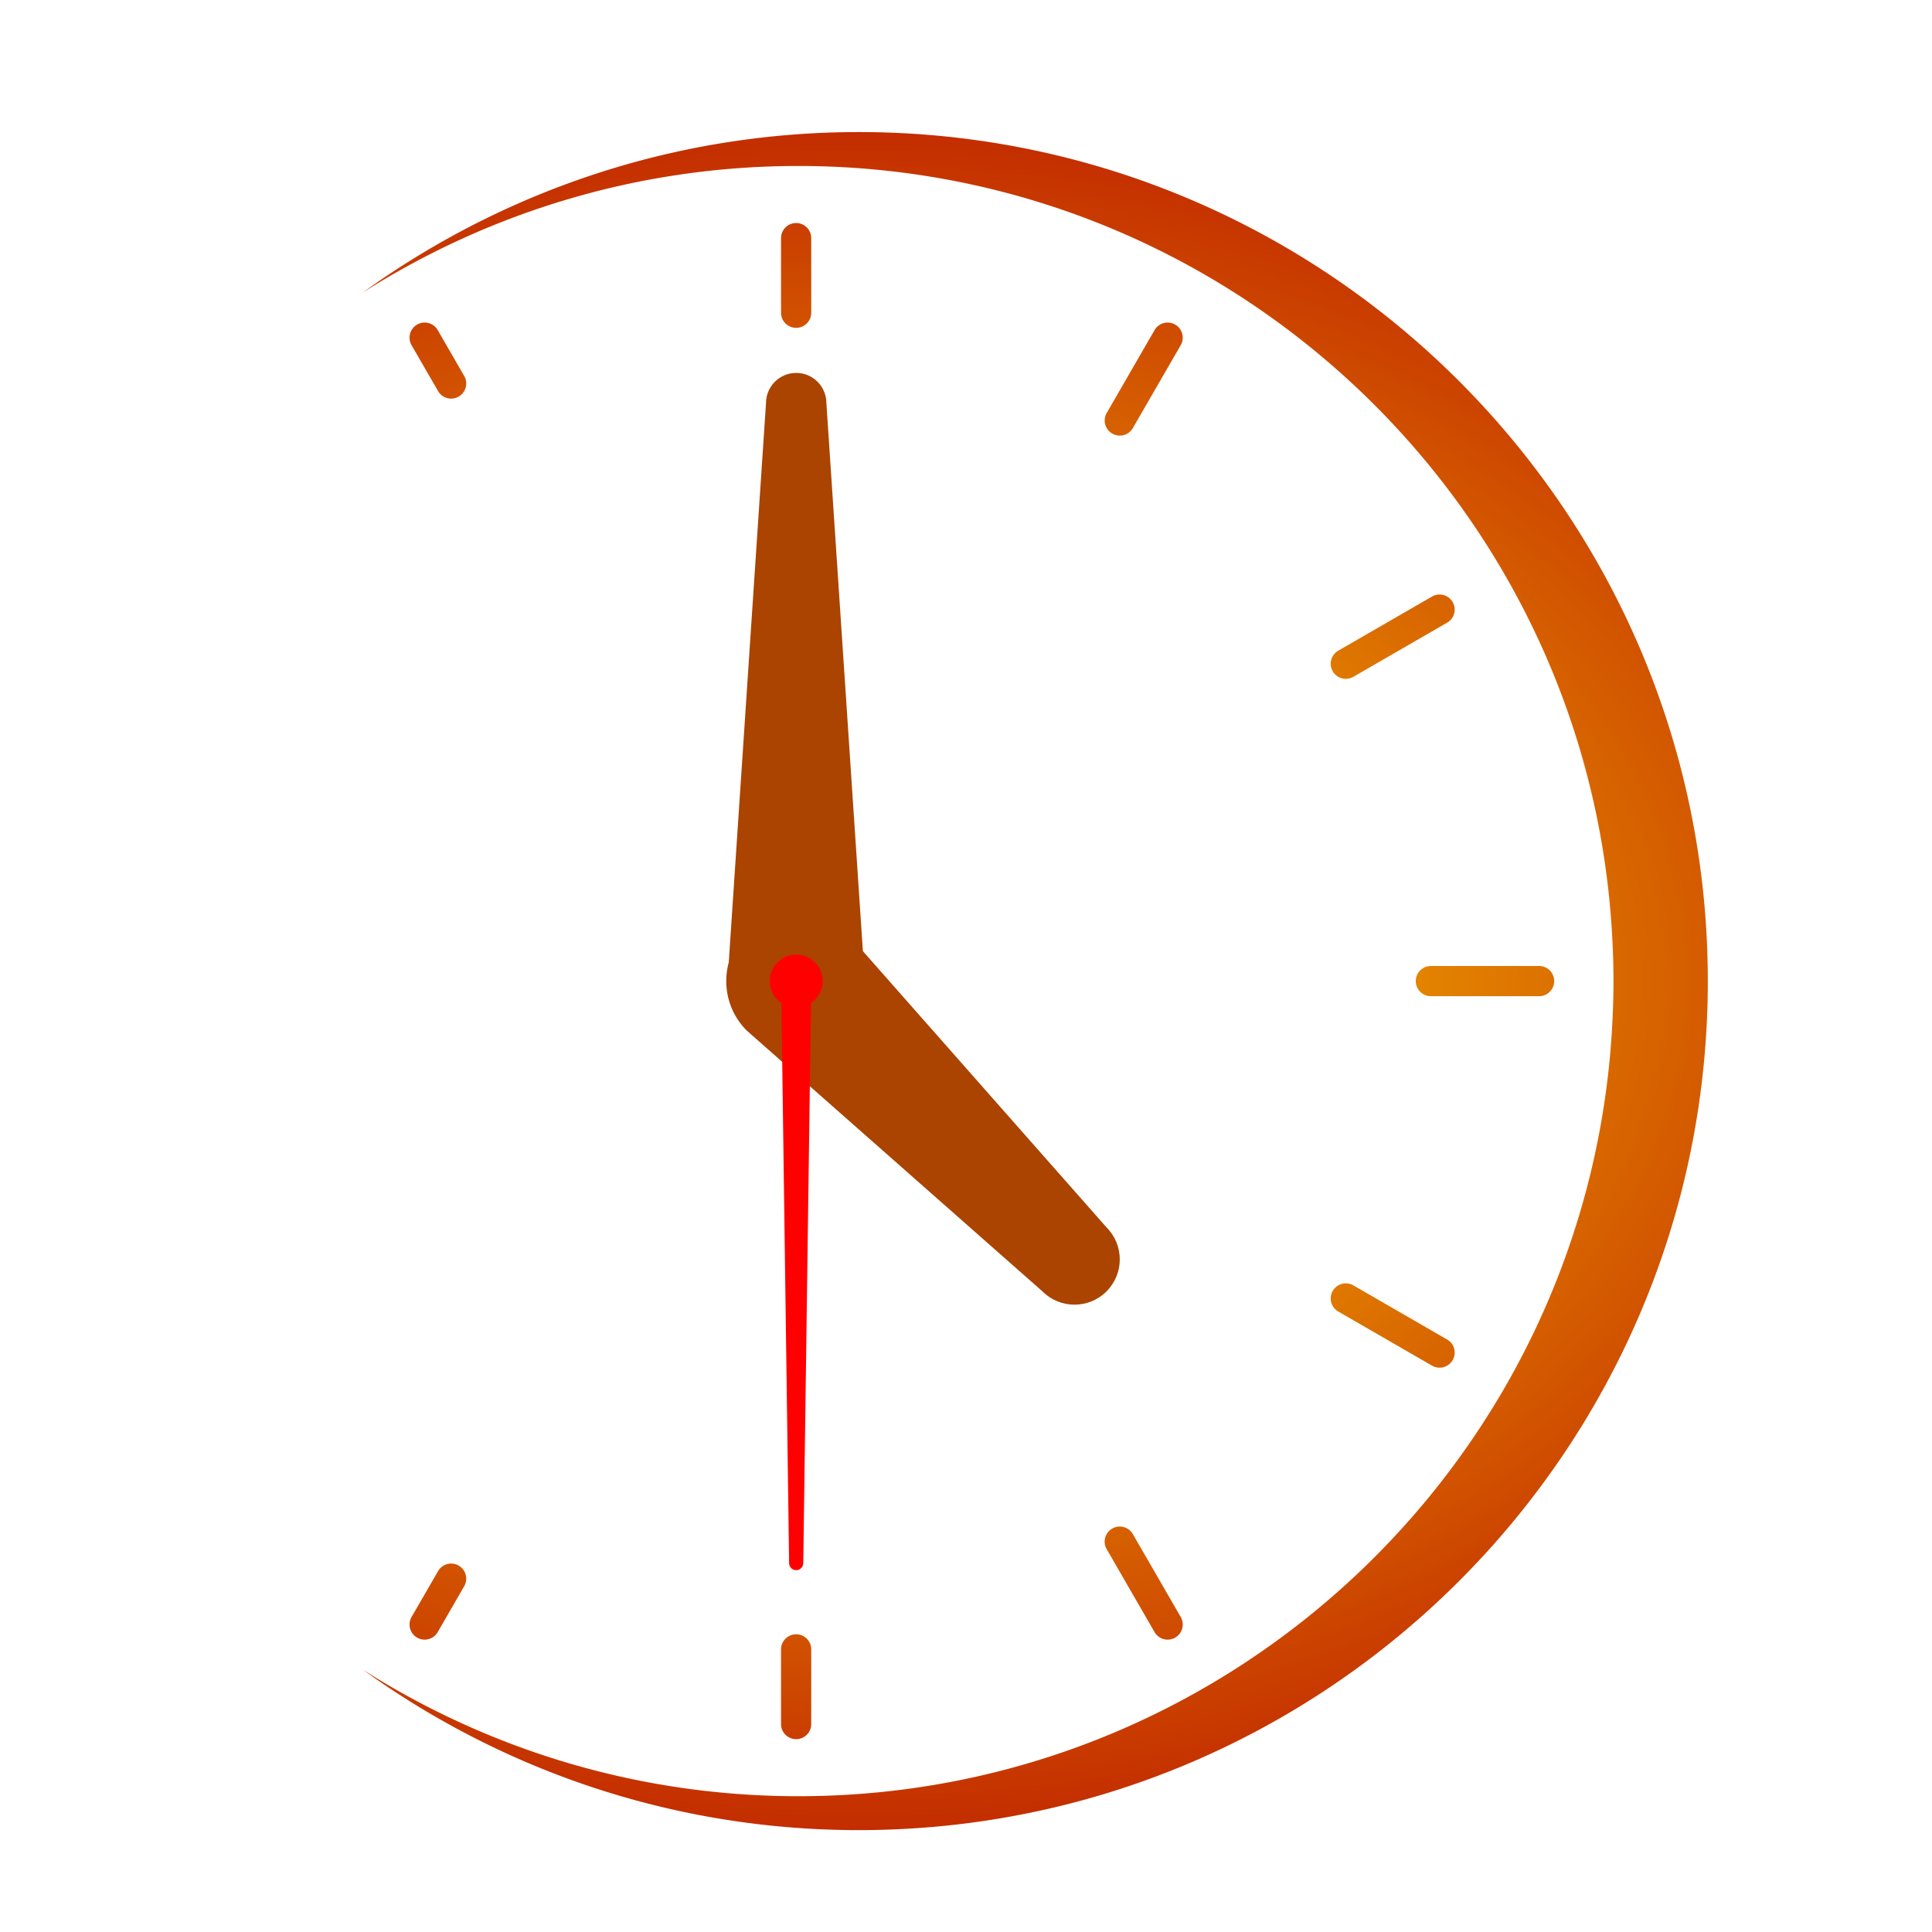 <?xml version="1.0" encoding="UTF-8" standalone="no"?>
<!-- Created with Inkscape (http://www.inkscape.org/) -->

<svg
   width="512"
   height="512"
   viewBox="0 0 512 512"
   version="1.1"
   id="svg5"
   inkscape:version="1.1.2 (0a00cf5339, 2022-02-04, custom)"
   sodipodi:docname="dinkur-high-res.svg"
   xmlns:inkscape="http://www.inkscape.org/namespaces/inkscape"
   xmlns:sodipodi="http://sodipodi.sourceforge.net/DTD/sodipodi-0.dtd"
   xmlns:xlink="http://www.w3.org/1999/xlink"
   xmlns="http://www.w3.org/2000/svg"
   xmlns:svg="http://www.w3.org/2000/svg"
   xmlns:rdf="http://www.w3.org/1999/02/22-rdf-syntax-ns#"
   xmlns:cc="http://creativecommons.org/ns#"
   xmlns:dc="http://purl.org/dc/elements/1.1/">
  <title
     id="title15161">Dinkur</title>
  <sodipodi:namedview
     id="namedview7"
     pagecolor="#595959"
     bordercolor="#eeeeee"
     borderopacity="1"
     inkscape:pageshadow="0"
     inkscape:pageopacity="0"
     inkscape:pagecheckerboard="false"
     inkscape:document-units="px"
     showgrid="false"
     showguides="true"
     inkscape:guide-bbox="true"
     inkscape:object-paths="false"
     inkscape:snap-intersection-paths="false"
     inkscape:snap-smooth-nodes="false"
     inkscape:snap-midpoints="false"
     inkscape:object-nodes="true"
     inkscape:zoom="1"
     inkscape:cx="270.5"
     inkscape:cy="263"
     inkscape:window-width="1680"
     inkscape:window-height="987"
     inkscape:window-x="-8"
     inkscape:window-y="-8"
     inkscape:window-maximized="1"
     inkscape:current-layer="layer1" />
  <defs
     id="defs2">
    <linearGradient
       inkscape:collect="always"
       id="linearGradient6618">
      <stop
         style="stop-color:#ffd000;stop-opacity:1"
         offset="0"
         id="stop6614" />
      <stop
         style="stop-color:#b30000;stop-opacity:1"
         offset="1"
         id="stop6616" />
    </linearGradient>
    <radialGradient
       inkscape:collect="always"
       xlink:href="#linearGradient6618"
       id="radialGradient7264"
       cx="279.601"
       cy="256"
       fx="279.601"
       fy="256"
       r="178.225"
       gradientTransform="matrix(2.254,0,0,1.61,-402.644,-152.244)"
       gradientUnits="userSpaceOnUse" />
  </defs>
  <g
     inkscape:label="Layer 1"
     inkscape:groupmode="layer"
     id="layer1">
    <path
       id="path4684"
       style="color:#000000;opacity:1;fill:url(#radialGradient7264);fill-opacity:1;stroke-linecap:round;stroke-linejoin:round;-inkscape-stroke:none;paint-order:stroke fill markers"
       d="m 227.586,35 c -49.056,0 -94.446,15.806 -131.449,42.531 33.415,-21.207 72.993,-33.545 115.436,-33.545 115.692,0 210.345,91.311 215.752,205.684 0.173,3.421 0.262,6.865 0.262,10.33 0,3.465 -0.088,6.909 -0.262,10.33 -5.407,114.372 -100.06,205.684 -215.752,205.684 -42.442,0 -82.021,-12.338 -115.436,-33.545 C 133.14,469.194 178.53,485 227.586,485 c 124.116,0 225,-100.884 225,-225 0,-124.116 -100.884,-225 -225,-225 z m -16.602,24.104 a 4,4 0 0 0 -4,4 v 19.777 a 4,4 0 0 0 4,4 4,4 0 0 0 4,-4 V 63.104 a 4,4 0 0 0 -4,-4 z m 98.449,26.379 a 4,4 0 0 0 -1.035,0.137 4,4 0 0 0 -2.43,1.863 l -12.674,21.953 a 4,4 0 0 0 1.463,5.465 4,4 0 0 0 5.465,-1.465 l 12.676,-21.953 a 4,4 0 0 0 -1.465,-5.465 4,4 0 0 0 -2,-0.535 z m -196.635,0.008 a 4,4 0 0 0 -2.262,0.527 4,4 0 0 0 -1.465,5.465 l 7.018,12.152 a 4,4 0 0 0 5.463,1.465 4,4 0 0 0 1.465,-5.465 L 116,87.482 a 4,4 0 0 0 -2.428,-1.863 4,4 0 0 0 -0.773,-0.129 z m 268.705,72.061 a 4,4 0 0 0 -2,0.537 l -24.848,14.346 a 4,4 0 0 0 -1.465,5.463 4,4 0 0 0 5.465,1.465 l 24.848,-14.346 a 4,4 0 0 0 1.463,-5.465 4,4 0 0 0 -2.428,-1.863 4,4 0 0 0 -1.035,-0.137 z M 379.191,256 a 4,4 0 0 0 -4,4 4,4 0 0 0 4,4 h 28.691 a 4,4 0 0 0 4,-4 4,4 0 0 0 -4,-4 z m -22.535,84.104 a 4,4 0 0 0 -1.035,0.137 4,4 0 0 0 -2.43,1.863 4,4 0 0 0 1.465,5.463 l 24.848,14.346 a 4,4 0 0 0 5.463,-1.463 4,4 0 0 0 -1.463,-5.465 l -24.848,-14.346 a 4,4 0 0 0 -2,-0.535 z M 296.75,404.549 a 4,4 0 0 0 -2,0.535 4,4 0 0 0 -1.465,5.465 l 12.684,21.969 a 4,4 0 0 0 5.465,1.465 4,4 0 0 0 1.465,-5.465 l -12.686,-21.969 a 4,4 0 0 0 -2.428,-1.863 4,4 0 0 0 -1.035,-0.137 z m -177.459,9.824 a 4,4 0 0 0 -0.773,0.127 4,4 0 0 0 -2.428,1.865 l -7.018,12.152 a 4,4 0 0 0 1.465,5.465 4,4 0 0 0 5.465,-1.465 l 7.016,-12.152 a 4,4 0 0 0 -1.465,-5.465 4,4 0 0 0 -2.262,-0.527 z m 91.693,18.73 a 4,4 0 0 0 -4,4 v 19.793 a 4,4 0 0 0 4,4 4,4 0 0 0 4,-4 v -19.793 a 4,4 0 0 0 -4,-4 z" />
    <g
       id="path2783-6"
       style="opacity:1;fill:#aa4400;fill-opacity:1"
       transform="translate(-45,4)">
      <path
         style="color:#000000;fill:#aa4400;fill-opacity:1;stroke-width:16;stroke-linecap:round;stroke-linejoin:round;-inkscape-stroke:none"
         d="M 256,102.828 V 256"
         id="path5794" />
      <path
         style="color:#000000;fill:#aa4400;fill-opacity:1;stroke-linecap:round;stroke-linejoin:round;-inkscape-stroke:none"
         d="m 256,94.828 c -4.418,0 -8,3.582 -8,8 l -9.873,148.235 c -0.656,9.849 8.002,17.873 17.873,17.873 9.871,0 18.529,-8.024 17.873,-17.873 L 264,102.828 c 0,-4.418 -3.582,-8 -8,-8 z"
         id="path5796"
         sodipodi:nodetypes="scssscs" />
    </g>
    <g
       id="path2783-6-4"
       inkscape:transform-center-x="-36.87357"
       inkscape:transform-center-y="36.873589"
       style="fill:#aa4400;fill-opacity:1"
       transform="translate(-45,4)">
      <path
         style="color:#000000;fill:#aa4400;fill-opacity:1;stroke-width:24;stroke-linecap:round;stroke-linejoin:round;-inkscape-stroke:none"
         d="M 329.749,329.749 256,256"
         id="path4801" />
      <path
         style="color:#000000;fill:#aa4400;fill-opacity:1;stroke-linecap:round;stroke-linejoin:round;-inkscape-stroke:none"
         d="m 242.891,242.891 c -7.239,7.241 -7.239,18.978 0,26.219 l 78.373,69.125 c 4.686,4.686 12.284,4.686 16.971,0 4.686,-4.686 4.686,-12.284 0,-16.971 l -69.125,-78.373 c -7.843,-7.048 -19.354,-6.662 -26.219,0 z"
         id="path4798"
         sodipodi:nodetypes="ccccccc" />
    </g>
    <path
       style="color:#000000;fill:#ff0000;stroke-width:8;stroke-linecap:round;stroke-linejoin:round;-inkscape-stroke:none"
       d="M 211,260 V 413.172"
       id="path5952" />
    <path
       id="path5954"
       style="color:#000000;fill:#ff0000;stroke-linecap:round;stroke-linejoin:round;-inkscape-stroke:none"
       d="M 211 252.977 A 7.023 7.023 0 0 0 203.977 260 A 7.023 7.023 0 0 0 207.08 265.816 L 209.125 414.234 C 209.139 415.27 209.964 416.109 211 416.109 C 212.036 416.109 212.861 415.27 212.875 414.234 L 214.92 265.816 A 7.023 7.023 0 0 0 218.023 260 A 7.023 7.023 0 0 0 211 252.977 z " />
  </g>
</svg>
